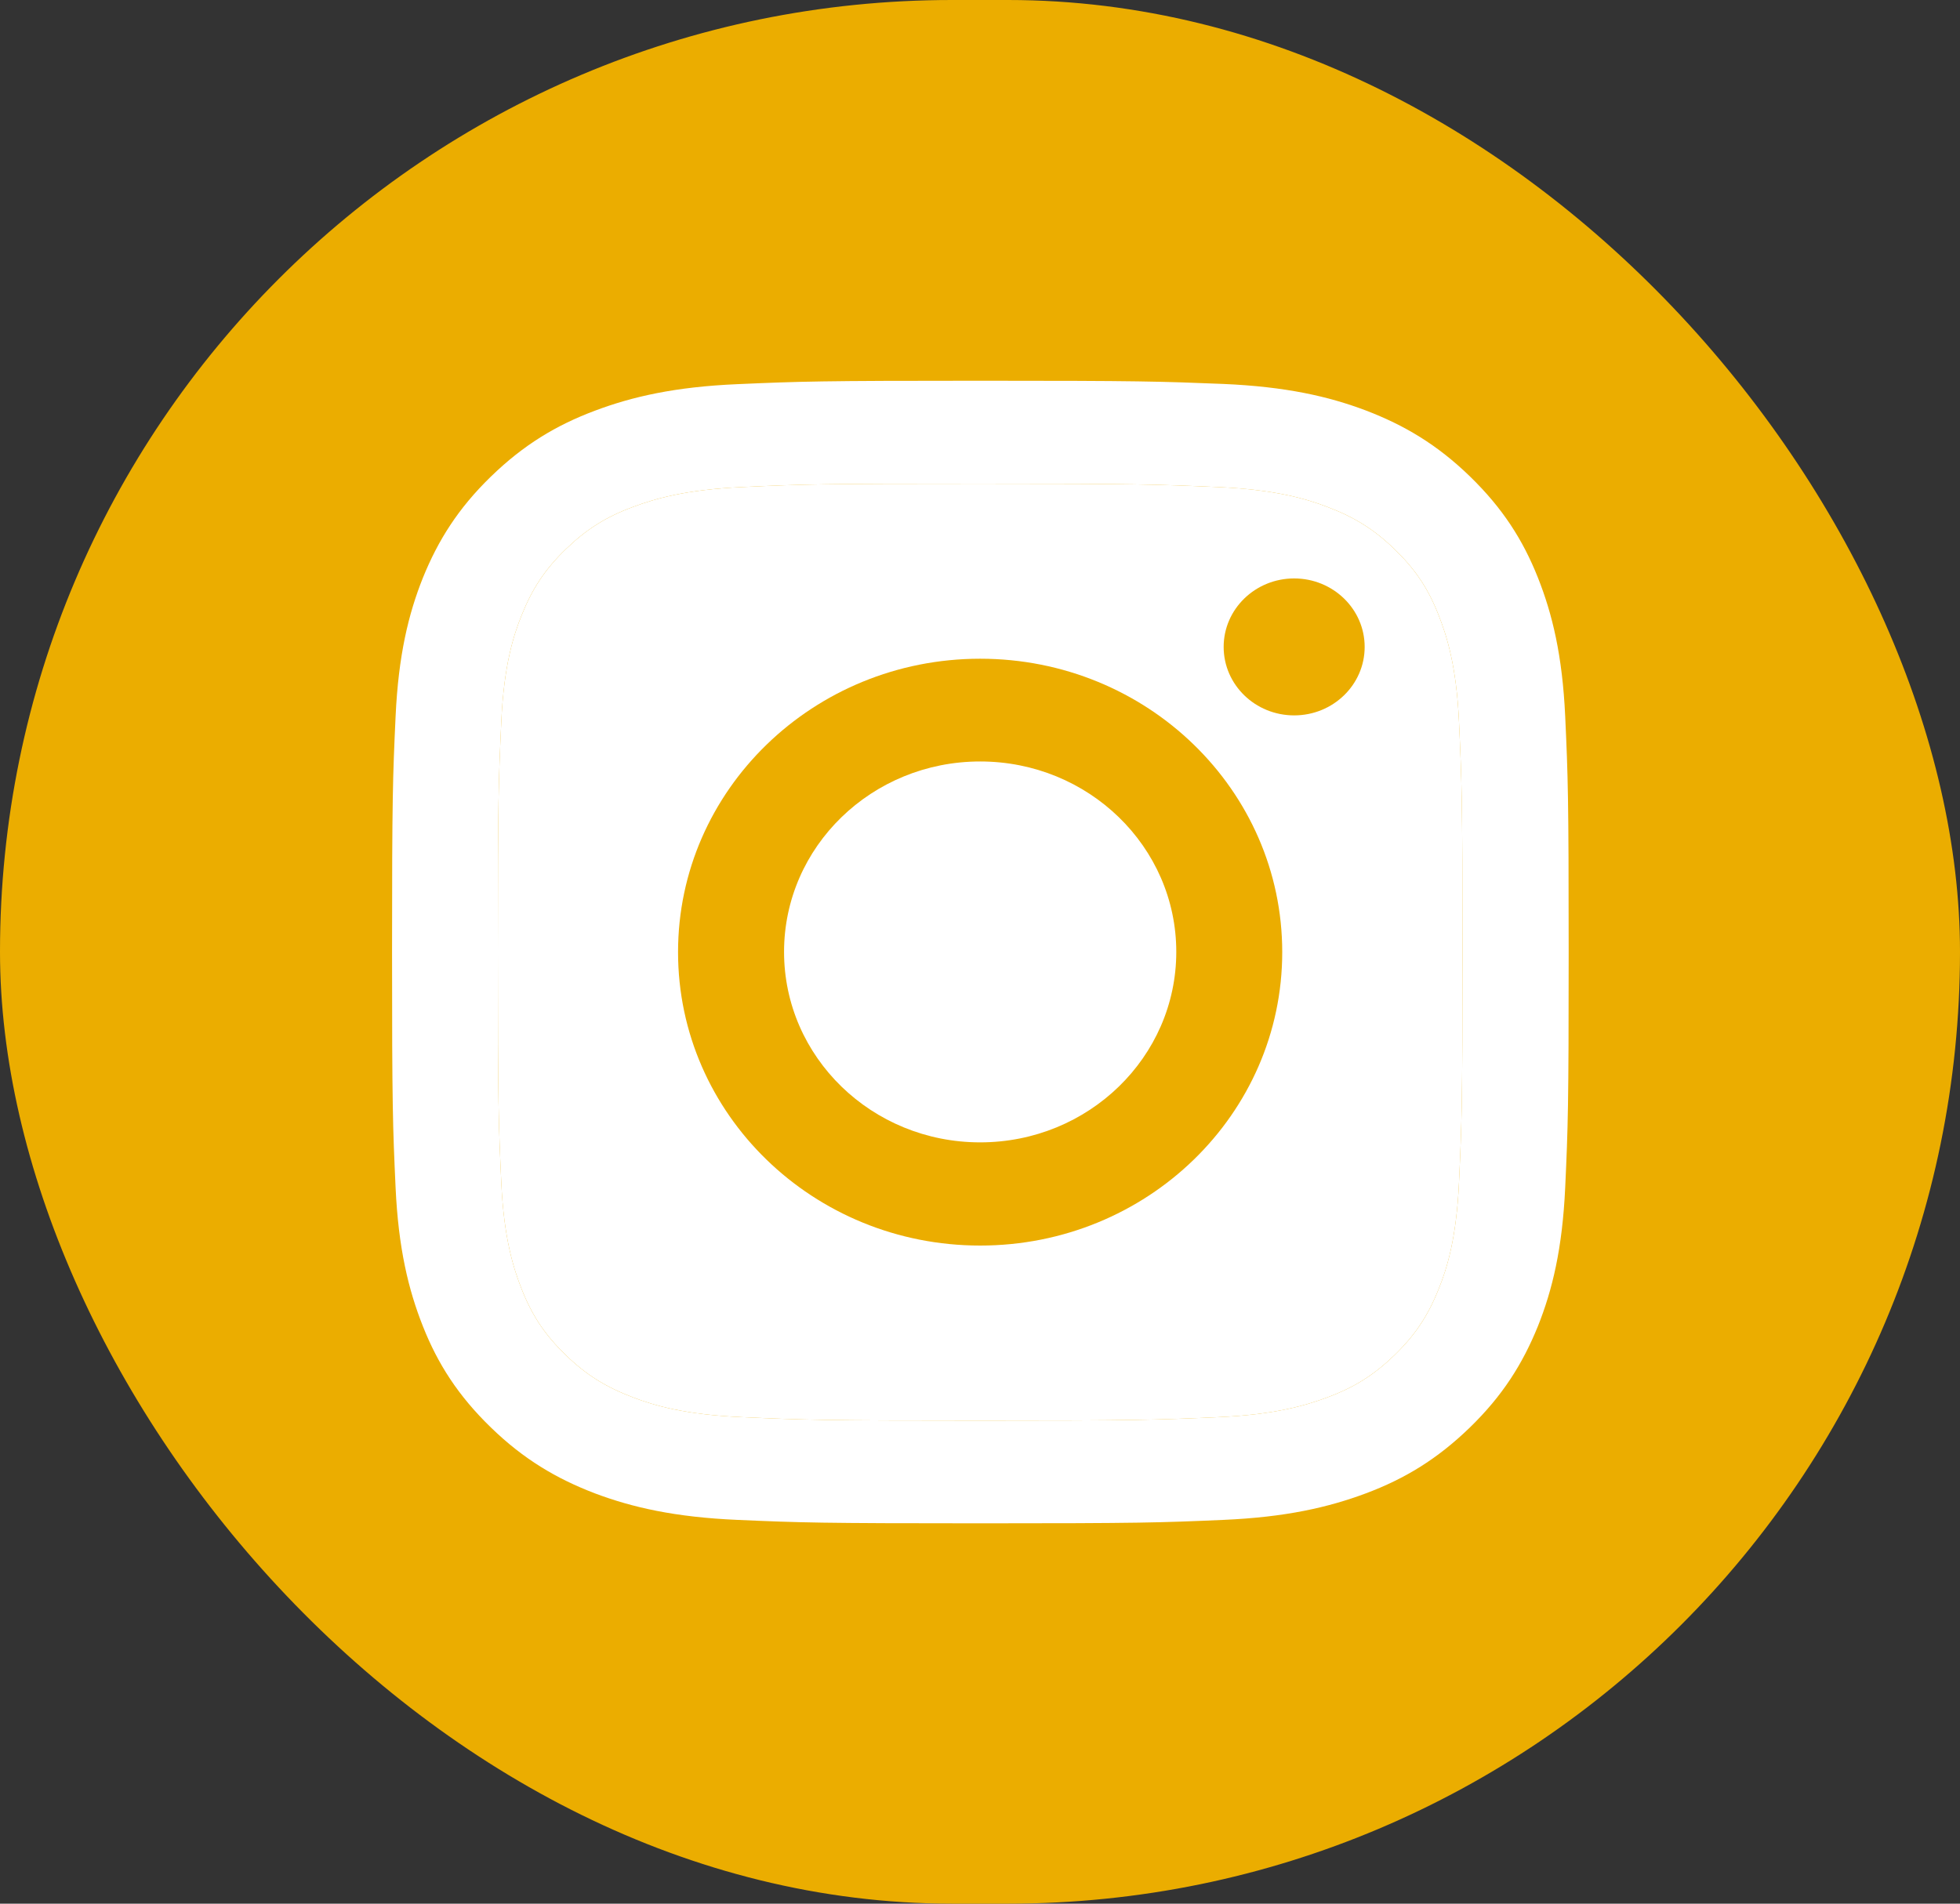 <svg width="35" height="34" viewBox="0 0 35 34" fill="none" xmlns="http://www.w3.org/2000/svg">
<rect x="0" y="0" width="35" height="34" fill="#333333" stroke="none"/>
<rect width="35" height="34" rx="17" fill="#EBAD00"/>
<path d="M17.503 8.639C20.308 8.639 20.638 8.651 21.747 8.699C22.772 8.744 23.327 8.91 23.698 9.052C24.19 9.238 24.54 9.457 24.907 9.813C25.273 10.169 25.503 10.51 25.69 10.988C25.832 11.348 26.007 11.886 26.053 12.883C26.103 13.96 26.116 14.28 26.116 17.005C26.116 19.731 26.103 20.051 26.053 21.128C26.007 22.124 25.836 22.663 25.69 23.023C25.499 23.501 25.273 23.841 24.907 24.198C24.54 24.554 24.19 24.777 23.698 24.959C23.327 25.097 22.772 25.267 21.747 25.311C20.638 25.36 20.308 25.372 17.503 25.372C14.697 25.372 14.368 25.36 13.259 25.311C12.233 25.267 11.679 25.101 11.308 24.959C10.816 24.773 10.466 24.554 10.099 24.198C9.732 23.841 9.503 23.501 9.315 23.023C9.173 22.663 8.998 22.124 8.952 21.128C8.902 20.051 8.89 19.731 8.89 17.005C8.89 14.28 8.902 13.96 8.952 12.883C8.998 11.886 9.169 11.348 9.315 10.988C9.507 10.51 9.732 10.169 10.099 9.813C10.466 9.457 10.816 9.234 11.308 9.052C11.679 8.914 12.233 8.744 13.259 8.699C14.368 8.647 14.701 8.639 17.503 8.639ZM17.503 6.8C14.651 6.8 14.293 6.812 13.171 6.861C12.054 6.909 11.291 7.084 10.624 7.335C9.932 7.594 9.348 7.946 8.765 8.513C8.181 9.08 7.823 9.651 7.552 10.319C7.293 10.967 7.114 11.708 7.064 12.798C7.014 13.883 7.001 14.231 7.001 17.001C7.001 19.771 7.014 20.12 7.064 21.209C7.114 22.294 7.293 23.035 7.552 23.688C7.818 24.36 8.181 24.927 8.765 25.494C9.348 26.061 9.936 26.409 10.624 26.672C11.291 26.923 12.054 27.098 13.175 27.146C14.297 27.195 14.651 27.207 17.507 27.207C20.363 27.207 20.717 27.195 21.838 27.146C22.956 27.098 23.718 26.923 24.39 26.672C25.082 26.413 25.665 26.061 26.249 25.494C26.833 24.927 27.191 24.356 27.462 23.688C27.721 23.04 27.9 22.299 27.95 21.209C28 20.12 28.012 19.776 28.012 17.001C28.012 14.227 28 13.883 27.95 12.794C27.9 11.708 27.721 10.967 27.462 10.315C27.195 9.643 26.833 9.076 26.249 8.509C25.665 7.942 25.078 7.594 24.39 7.331C23.723 7.079 22.96 6.905 21.838 6.857C20.713 6.812 20.354 6.8 17.503 6.8Z" fill="white"/>
<path d="M17.503 8.639C20.308 8.639 20.638 8.651 21.747 8.699C22.772 8.744 23.327 8.91 23.698 9.052C24.19 9.238 24.54 9.457 24.907 9.813C25.273 10.169 25.503 10.51 25.69 10.988C25.832 11.348 26.007 11.886 26.053 12.883C26.103 13.96 26.116 14.28 26.116 17.005C26.116 19.731 26.103 20.051 26.053 21.128C26.007 22.124 25.836 22.663 25.69 23.023C25.499 23.501 25.273 23.841 24.907 24.198C24.54 24.554 24.19 24.777 23.698 24.959C23.327 25.097 22.772 25.267 21.747 25.311C20.638 25.36 20.308 25.372 17.503 25.372C14.697 25.372 14.368 25.36 13.259 25.311C12.233 25.267 11.679 25.101 11.308 24.959C10.816 24.773 10.466 24.554 10.099 24.198C9.732 23.841 9.503 23.501 9.315 23.023C9.173 22.663 8.998 22.124 8.952 21.128C8.902 20.051 8.89 19.731 8.89 17.005C8.89 14.28 8.902 13.96 8.952 12.883C8.998 11.886 9.169 11.348 9.315 10.988C9.507 10.51 9.732 10.169 10.099 9.813C10.466 9.457 10.816 9.234 11.308 9.052C11.679 8.914 12.233 8.744 13.259 8.699C14.368 8.647 14.701 8.639 17.503 8.639Z" fill="white"/>
<path d="M17.503 11.765C14.526 11.765 12.108 14.11 12.108 17.005C12.108 19.901 14.522 22.246 17.503 22.246C20.483 22.246 22.897 19.901 22.897 17.005C22.897 14.11 20.483 11.765 17.503 11.765ZM17.503 20.403C15.568 20.403 14.001 18.88 14.001 17.001C14.001 15.122 15.568 13.6 17.503 13.6C19.437 13.6 21.005 15.122 21.005 17.001C21.005 18.88 19.437 20.403 17.503 20.403Z" fill="#EBAD00"/>
<path d="M23.11 12.777C23.805 12.777 24.369 12.23 24.369 11.554C24.369 10.879 23.805 10.331 23.11 10.331C22.415 10.331 21.851 10.879 21.851 11.554C21.851 12.23 22.415 12.777 23.11 12.777Z" fill="#EBAD00"/>
</svg>
